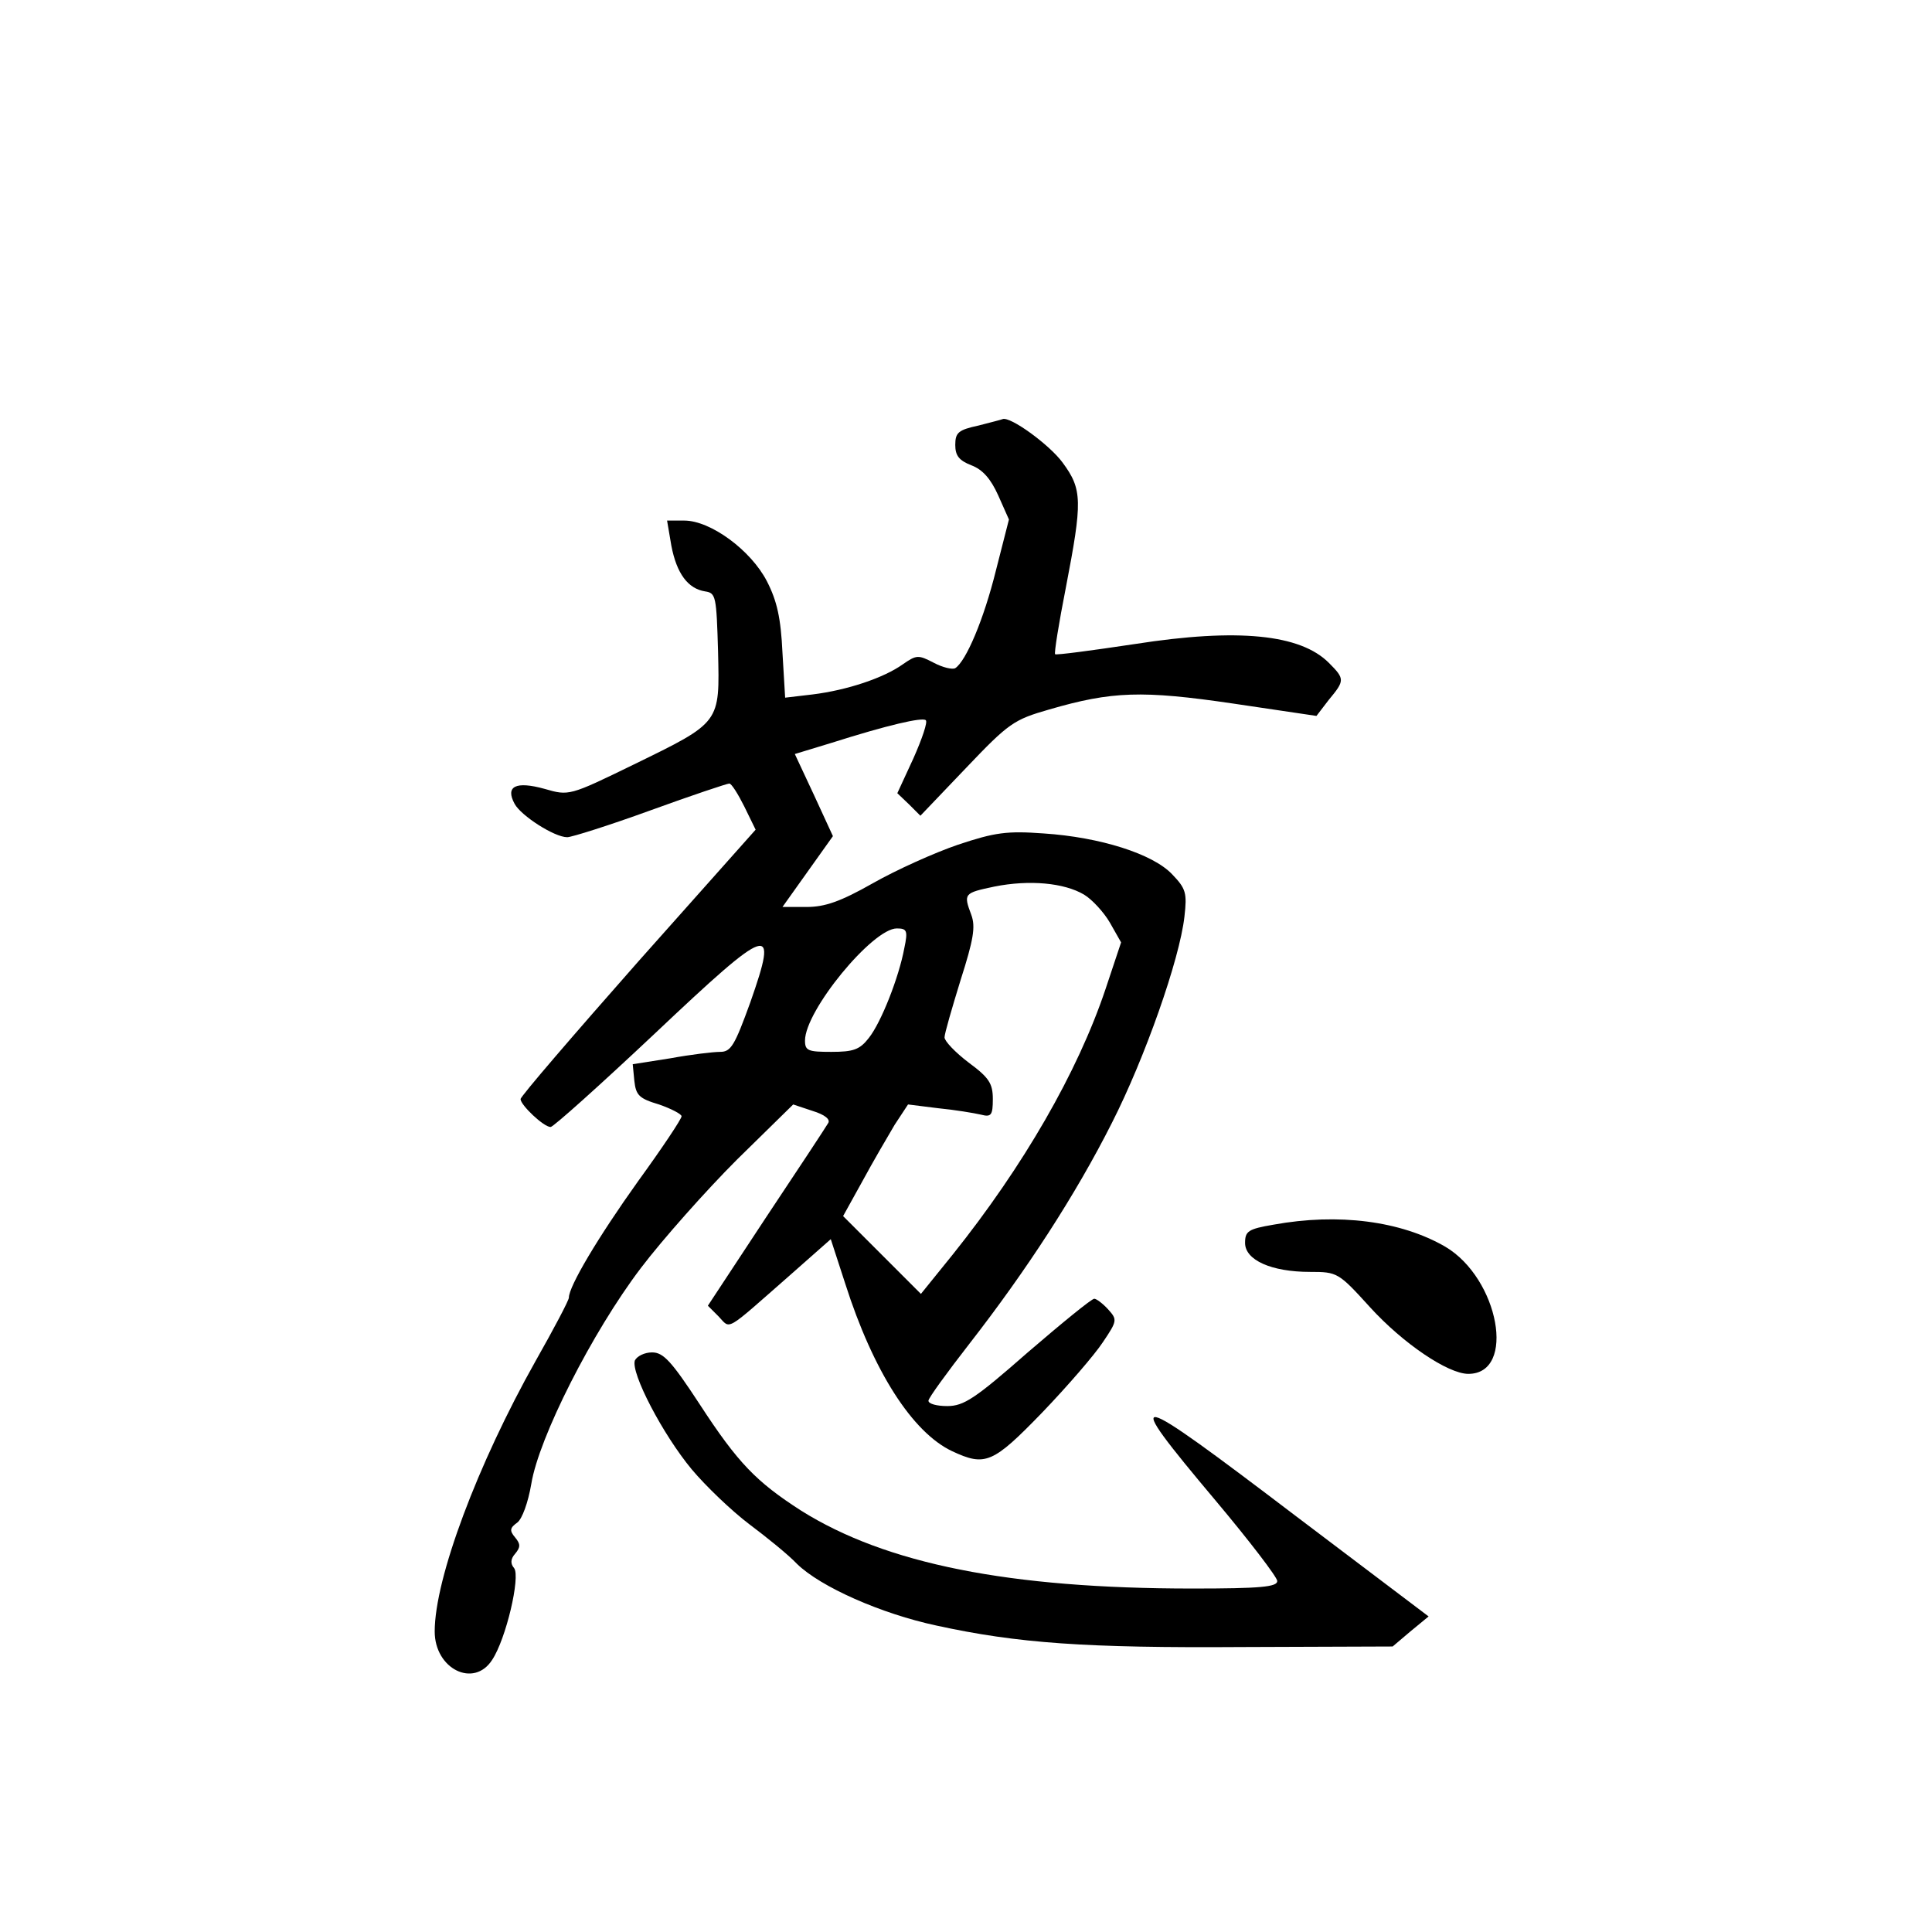 <?xml version="1.0" standalone="no"?>
<!DOCTYPE svg PUBLIC "-//W3C//DTD SVG 20010904//EN"
 "http://www.w3.org/TR/2001/REC-SVG-20010904/DTD/svg10.dtd">
<svg version="1.0" xmlns="http://www.w3.org/2000/svg"
 width="360pt" height="360pt" viewBox="0 0 360 360"
 preserveAspectRatio="xMidYMid meet">
<g transform="translate(0,360) scale(0.1,-0.1)"
fill="#000000" stroke="none">
<path d="M1823 2807 c-37 -8 -43 -13 -43 -36 0 -20 7 -29 30 -38 21 -8 36 -25
50 -56 l20 -45 -24 -94 c-23 -93 -56 -170 -76 -183 -5 -3 -23 1 -40 10 -29 15
-32 15 -58 -3 -35 -25 -103 -48 -168 -56 l-51 -6 -5 84 c-3 64 -10 96 -29 133
-30 58 -105 113 -154 113 l-32 0 8 -47 c10 -52 31 -80 63 -85 20 -3 21 -9 24
-112 3 -134 6 -131 -158 -211 -119 -58 -120 -58 -165 -45 -54 15 -74 5 -56
-28 12 -22 74 -62 98 -62 8 0 78 22 155 50 77 28 143 50 147 50 4 0 16 -19 28
-43 l21 -43 -219 -246 c-120 -136 -219 -251 -219 -256 0 -11 43 -52 56 -52 5
0 92 78 194 174 217 205 231 209 178 58 -29 -80 -36 -92 -56 -92 -13 0 -55 -5
-93 -12 l-70 -11 3 -31 c3 -27 9 -33 46 -44 23 -8 42 -18 42 -22 0 -5 -36 -59
-81 -121 -75 -105 -129 -196 -129 -217 0 -5 -28 -58 -62 -118 -108 -192 -188
-405 -188 -504 0 -70 73 -106 107 -53 26 39 53 155 41 171 -7 8 -7 17 2 27 10
12 10 18 0 30 -11 13 -10 18 4 28 9 7 20 37 26 72 14 86 113 282 204 402 41
54 122 145 179 202 l105 103 36 -12 c23 -7 34 -16 29 -23 -4 -7 -56 -86 -116
-176 l-108 -164 20 -20 c23 -24 10 -31 132 76 l77 68 27 -83 c52 -163 125
-277 199 -312 62 -29 76 -23 168 72 47 49 98 108 113 131 27 40 27 42 10 61
-10 11 -22 20 -26 20 -5 0 -60 -45 -124 -100 -98 -86 -119 -100 -150 -100 -19
0 -35 4 -35 10 0 5 35 53 77 107 105 135 197 276 265 411 61 120 126 304 135
384 5 44 3 52 -23 79 -36 38 -134 69 -239 76 -69 5 -91 2 -160 -21 -44 -15
-115 -47 -159 -72 -60 -34 -89 -44 -123 -44 l-45 0 47 66 47 66 -35 76 -36 77
69 21 c104 33 169 48 175 42 4 -3 -7 -35 -23 -71 l-30 -65 22 -21 21 -21 85
89 c80 84 89 90 155 109 117 34 173 36 343 11 l155 -23 23 30 c30 36 30 39 0
69 -53 53 -169 65 -361 35 -80 -12 -147 -21 -149 -19 -2 2 7 58 20 124 31 161
31 183 -6 233 -24 33 -98 87 -112 81 -2 -1 -22 -6 -45 -12z m197 -874 c15 -9
37 -33 48 -52 l21 -37 -29 -87 c-52 -155 -153 -330 -285 -495 l-59 -73 -73 73
-72 72 36 65 c20 37 47 83 60 105 l25 38 56 -7 c31 -3 67 -9 80 -12 19 -5 22
-1 22 29 0 29 -7 40 -45 68 -25 19 -45 40 -45 47 0 7 14 55 30 107 24 75 28
99 20 121 -15 40 -14 41 43 53 65 13 130 7 167 -15z m-335 -100 c-10 -54 -43
-138 -66 -167 -17 -22 -29 -26 -70 -26 -43 0 -49 2 -49 21 0 56 126 209 171
209 19 0 21 -4 14 -37z"/>
<path d="M2373 1318 c-47 -8 -53 -12 -53 -34 0 -32 49 -54 121 -54 51 0 53 -1
112 -66 61 -67 145 -124 183 -124 90 0 57 178 -43 237 -83 48 -199 63 -320 41z"/>
<path d="M1183 1065 c-8 -23 52 -138 106 -203 26 -31 74 -77 107 -102 32 -24
73 -57 89 -74 44 -43 157 -93 260 -115 151 -33 278 -42 570 -40 l280 1 33 28
34 28 -246 186 c-317 241 -330 243 -151 30 63 -75 115 -143 115 -150 0 -11
-31 -14 -158 -14 -342 0 -571 46 -729 145 -84 54 -118 89 -189 198 -53 81 -68
97 -89 97 -14 0 -28 -7 -32 -15z"/>
</g>
</svg>
